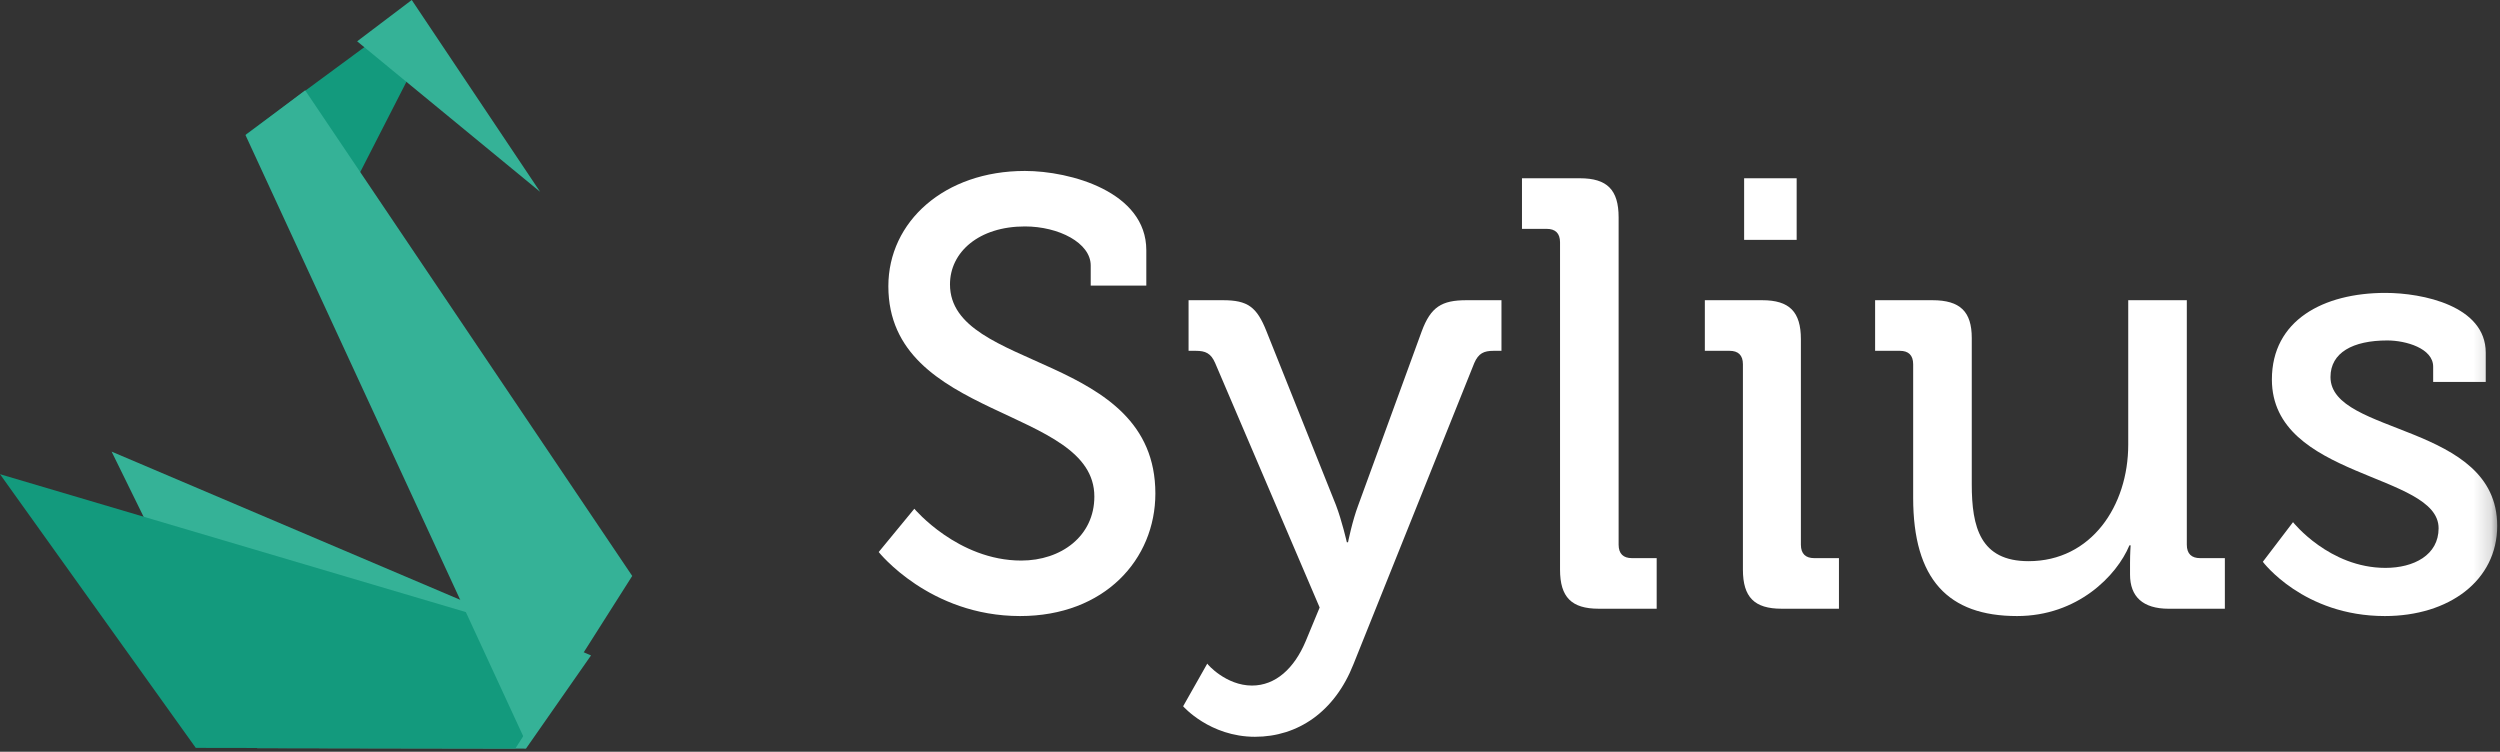 <?xml version="1.0" encoding="UTF-8"?>
<svg width="143px" height="43px" viewBox="0 0 143 43" version="1.1" xmlns="http://www.w3.org/2000/svg" xmlns:xlink="http://www.w3.org/1999/xlink">
    <rect x="0" y="0" width="143" height="43" fill="#333333" stroke="none"/>
    <!-- Generator: Sketch 44.1 (41455) - http://www.bohemiancoding.com/sketch -->
    <title>logo</title>
    <desc>Created with Sketch.</desc>
    <defs>
        <polygon id="path-1" points="0 42.399 142.84 42.399 142.84 4.84355445e-05 0 4.84355445e-05"></polygon>
    </defs>
    <g id="Symbols" stroke="none" stroke-width="1" fill="none" fill-rule="evenodd">
        <g id="HEADER" transform="translate(-373, -58)">
            <g id="logo">
                <g transform="translate(373, 58)">
                    <polygon id="Fill-11" fill="#35B297" points="6.384 25.832 14.713 42.797 30.085 42.822 33.806 37.49"></polygon>
                    <polygon id="Fill-12" fill="#139A7D" points="0 27.124 11.199 42.779 29.483 42.809 33.204 36.952"></polygon>
                    <polygon id="Fill-13" fill="#139A7D" points="14.045 7.706 19.495 12.013 24.423 2.382 22.749 1.292"></polygon>
                    <polygon id="Fill-14" fill="#35B297" points="30.102 42.49 14.045 7.734 17.455 5.166 36.163 32.944"></polygon>
                    <polygon id="Fill-15" fill="#35B297" points="20.429 2.363 30.893 10.97 23.552 0"></polygon>
                    <g id="logo_sylius">
                        <g id="Page-1">
                            <path d="M52.3,29.1 C52.3,29.1 54.788,32.064 58.416,32.064 C60.696,32.064 62.597,30.669 62.597,28.402 C62.597,23.24 50.814,24.043 50.814,16.37 C50.814,12.673 54.028,9.778 58.623,9.778 C61.215,9.778 65.569,10.964 65.569,14.312 L65.569,16.335 L62.389,16.335 L62.389,15.185 C62.389,13.893 60.558,12.952 58.623,12.952 C55.998,12.952 54.339,14.416 54.339,16.265 C54.339,21.252 66.087,20.137 66.087,28.228 C66.087,31.995 63.185,35.238 58.348,35.238 C53.164,35.238 50.262,31.576 50.262,31.576 L52.3,29.1 L52.3,29.1 Z" id="Fill-1" fill="#FFFFFF"></path>
                            <path d="M71.614,39.214 C72.961,39.214 74.032,38.237 74.689,36.668 L75.484,34.75 L69.506,20.764 C69.264,20.206 68.953,20.067 68.4,20.067 L67.986,20.067 L67.986,17.172 L69.955,17.172 C71.371,17.172 71.89,17.555 72.443,18.95 L76.416,28.89 C76.762,29.797 77.039,31.018 77.039,31.018 L77.107,31.018 C77.107,31.018 77.35,29.797 77.695,28.89 L81.323,18.95 C81.841,17.555 82.463,17.172 83.88,17.172 L85.884,17.172 L85.884,20.067 L85.434,20.067 C84.882,20.067 84.571,20.206 84.329,20.764 L77.418,37.993 C76.347,40.713 74.239,42.144 71.786,42.144 C69.195,42.144 67.675,40.399 67.675,40.399 L69.056,37.958 C69.056,37.993 70.127,39.214 71.614,39.214" id="Fill-3" fill="#FFFFFF"></path>
                            <path d="M89.234,13.859 C89.234,13.336 88.958,13.091 88.474,13.091 L87.057,13.091 L87.057,10.197 L90.374,10.197 C91.928,10.197 92.585,10.859 92.585,12.429 L92.585,31.158 C92.585,31.681 92.862,31.925 93.345,31.925 L94.762,31.925 L94.762,34.819 L91.445,34.819 C89.89,34.819 89.234,34.156 89.234,32.587 L89.234,13.859 Z" id="Fill-5" fill="#FFFFFF"></path>
                            <mask id="mask-2" fill="white">
                                <use xlink:href="#path-1"></use>
                            </mask>
                            <g id="Clip-8"></g>
                            <path d="M99.764,13.719 L102.769,13.719 L102.769,10.197 L99.764,10.197 L99.764,13.719 Z M99.695,20.834 C99.695,20.311 99.418,20.067 98.934,20.067 L97.517,20.067 L97.517,17.172 L100.801,17.172 C102.355,17.172 103.011,17.834 103.011,19.403 L103.011,31.158 C103.011,31.681 103.288,31.925 103.771,31.925 L105.188,31.925 L105.188,34.819 L101.905,34.819 C100.35,34.819 99.695,34.156 99.695,32.587 L99.695,20.834 Z" id="Fill-7" fill="#FFFFFF" mask="url(#mask-2)"></path>
                            <path d="M109.433,20.834 C109.433,20.311 109.157,20.067 108.673,20.067 L107.256,20.067 L107.256,17.172 L110.539,17.172 C112.129,17.172 112.785,17.834 112.785,19.334 L112.785,27.705 C112.785,30.147 113.268,32.099 116.033,32.099 C119.627,32.099 121.735,28.925 121.735,25.437 L121.735,17.172 L125.086,17.172 L125.086,31.157 C125.086,31.681 125.362,31.925 125.846,31.925 L127.262,31.925 L127.262,34.82 L124.05,34.82 C122.564,34.82 121.838,34.122 121.838,32.866 L121.838,32.204 C121.838,31.646 121.872,31.193 121.872,31.193 L121.803,31.193 C121.078,32.936 118.832,35.238 115.376,35.238 C111.437,35.238 109.433,33.145 109.433,28.472 L109.433,20.834 Z" id="Fill-9" fill="#FFFFFF" mask="url(#mask-2)"></path>
                            <path d="M131.161,29.867 C131.161,29.867 133.234,32.483 136.448,32.483 C138.071,32.483 139.488,31.75 139.488,30.216 C139.488,27.042 129.952,27.391 129.952,21.706 C129.952,18.323 132.889,16.754 136.448,16.754 C138.556,16.754 142.184,17.486 142.184,20.171 L142.184,21.845 L139.177,21.845 L139.177,20.973 C139.177,19.927 137.623,19.474 136.551,19.474 C134.582,19.474 133.304,20.171 133.304,21.566 C133.304,24.914 142.84,24.182 142.84,30.077 C142.84,33.215 140.076,35.238 136.413,35.238 C131.749,35.238 129.434,32.134 129.434,32.134 L131.161,29.867 Z" id="Fill-10" fill="#FFFFFF" mask="url(#mask-2)"></path>
                        </g>
                    </g>
                </g>
            </g>
        </g>
    </g>
</svg>